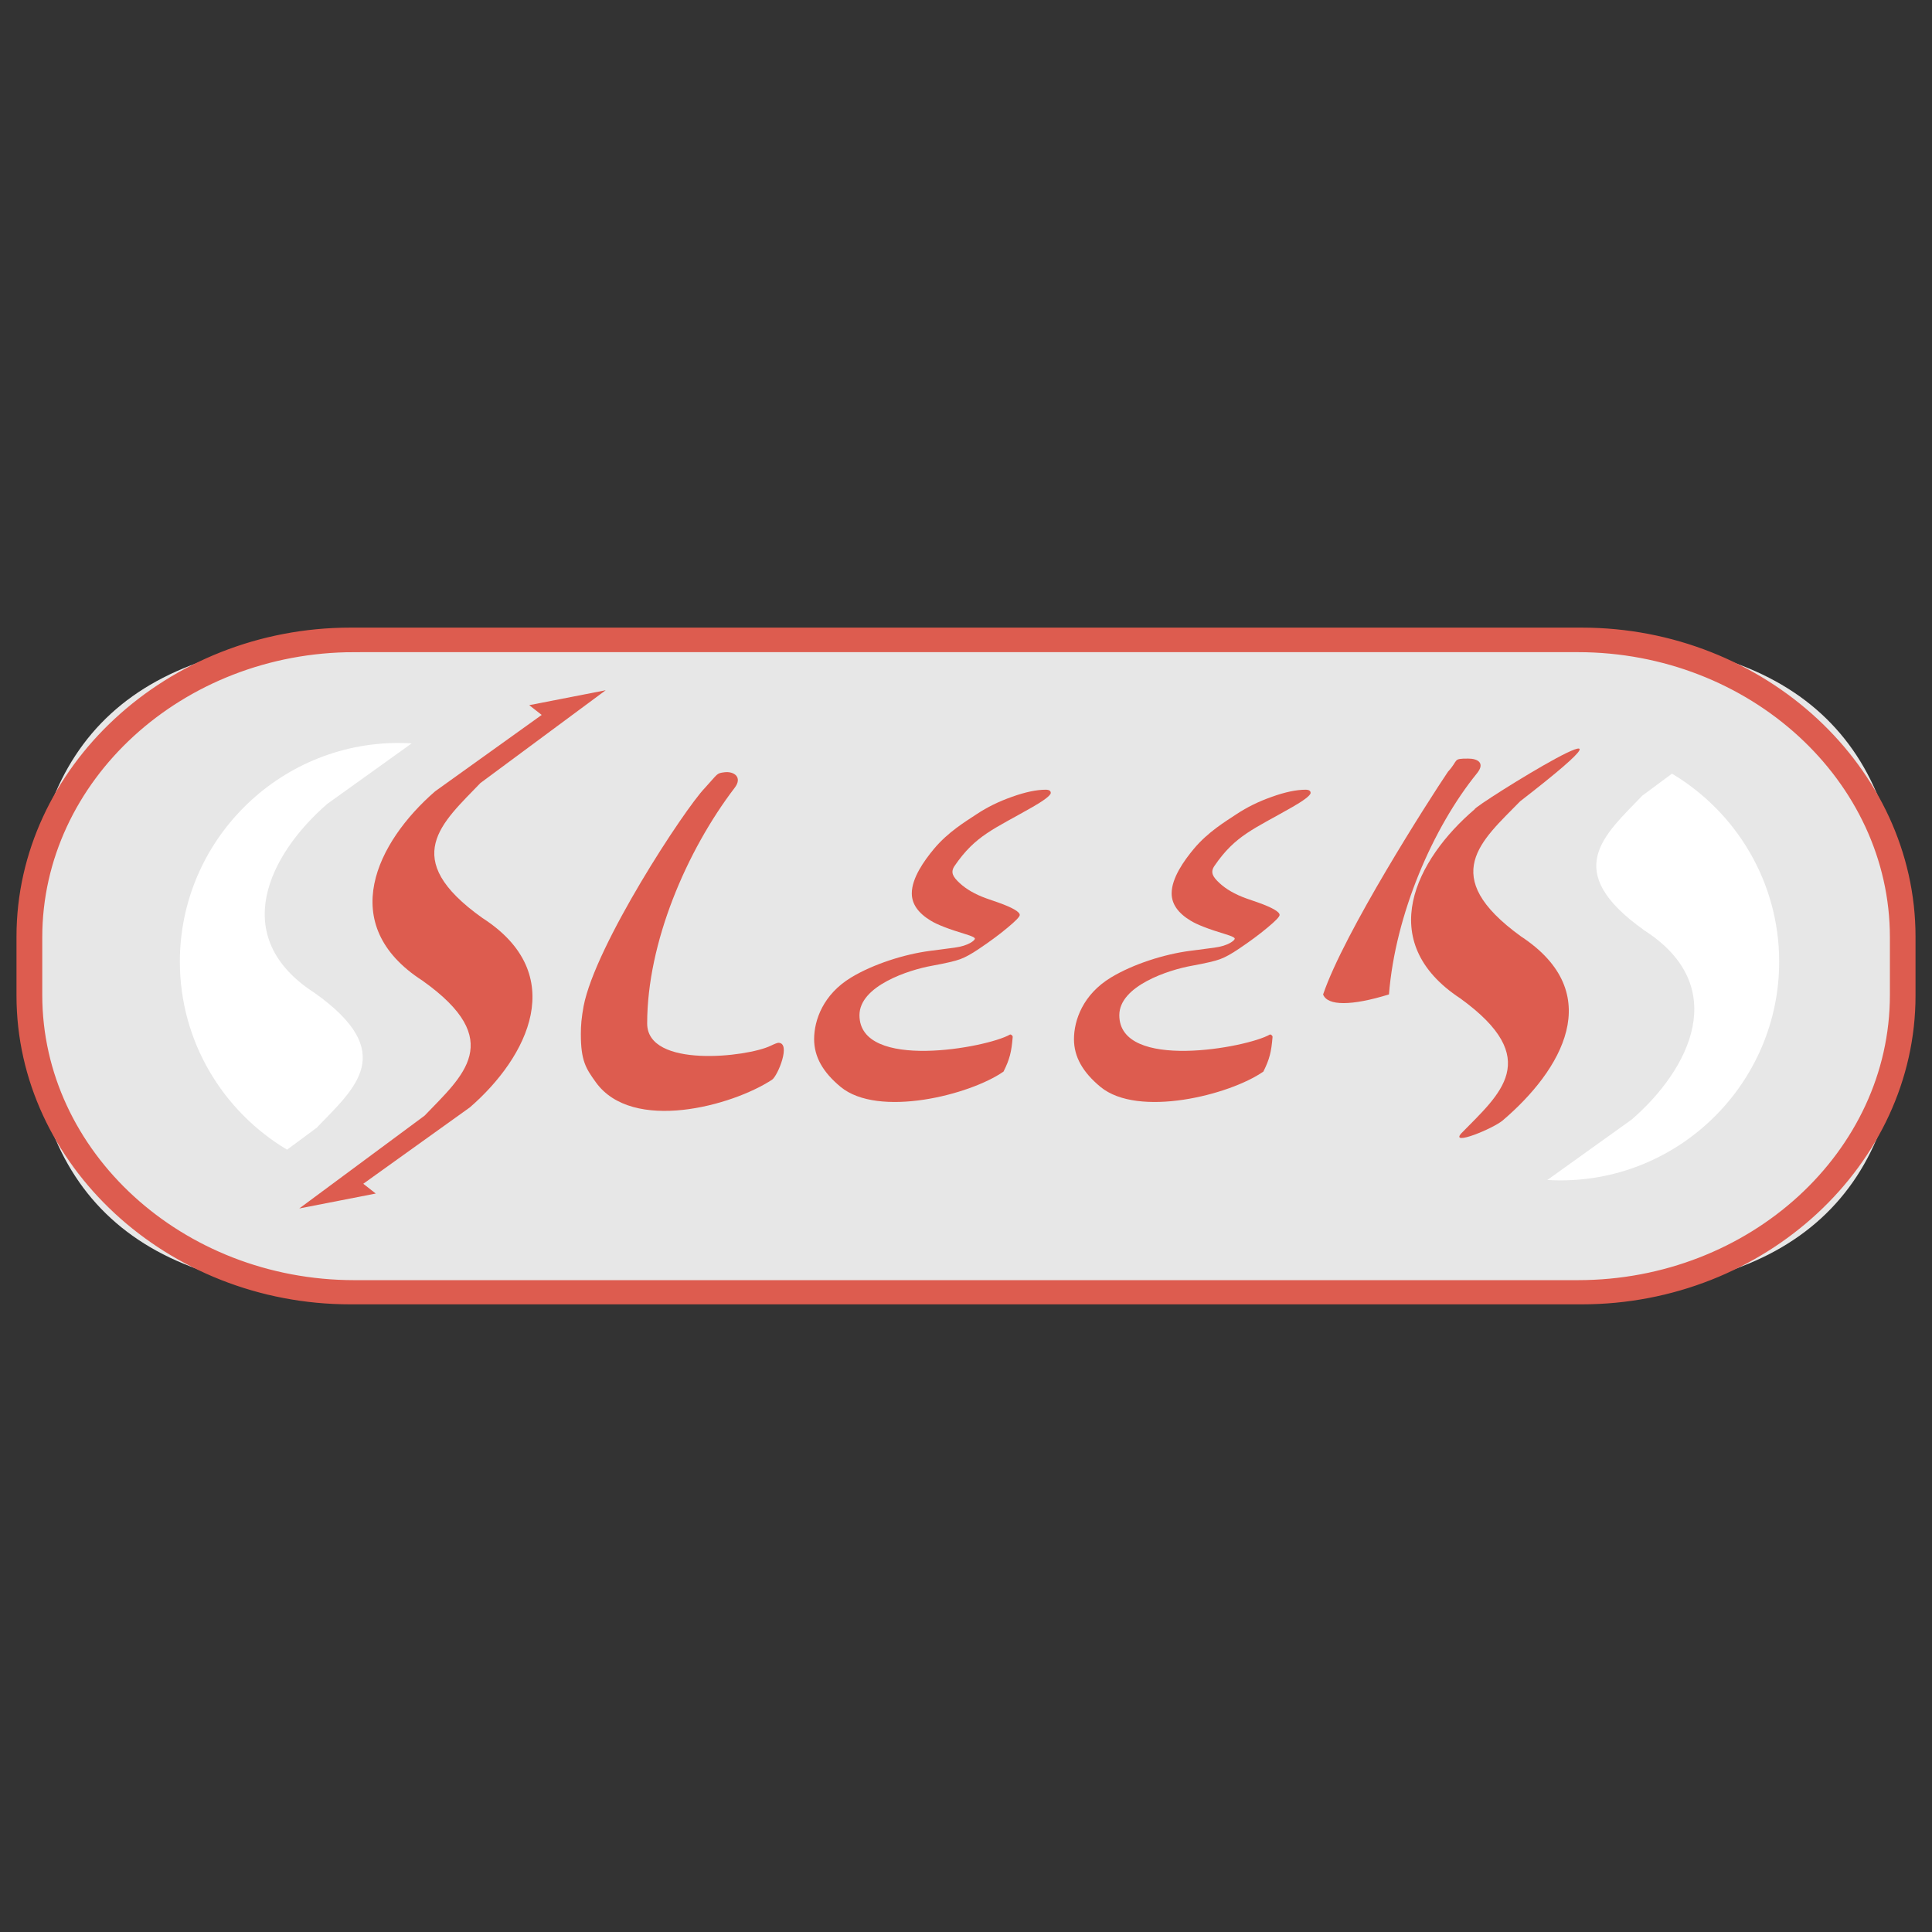 <?xml version="1.0" encoding="UTF-8" standalone="no"?>
<svg
   xmlns:dc="http://purl.org/dc/elements/1.1/"
   xmlns:cc="http://creativecommons.org/ns#"
   xmlns:rdf="http://www.w3.org/1999/02/22-rdf-syntax-ns#"
   xmlns:svg="http://www.w3.org/2000/svg"
   xmlns="http://www.w3.org/2000/svg"
   id="svg905"
   version="1.1"
   viewBox="0 0 105.833 105.833"
   height="400"
   width="400">
  <rect x="0" y="0" width="105.833" height="105.833" fill="#333333" stroke="none"/>
  <defs
     id="defs899" />
  <g
     transform="translate(0,-191.167)"
     id="layer1">
    <path
       id="path2"
       style="fill:#e7e7e7;fill-rule:evenodd;stroke-width:0.265"
       d="m 1.63,242.473 v 3.221 q 0,16.282 17.786,16.282 h 67.002 q 17.786,0 17.786,-16.282 v -3.221 q 0,-16.282 -17.786,-16.282 H 19.416 q -17.786,0 -17.786,16.282 z" />
    <g
       id="Layer1000"
       transform="matrix(0.265,0,0,0.265,-48.674,217.106)">
      <path
         id="path10"
         style="fill:#dd5c4f;fill-rule:evenodd"
         d="m 245.538,151.923 v -3e-4 l 15.81,-3.085 -2.579,-2.02 22.038,-15.794 c 11.996,-10.415 20.633,-27.536 2.599,-39.138 l 0.007,0.003 C 265.994,79.523 275.103,72.201 282.986,63.976 L 308.883,44.799 v 3e-4 l -15.81,3.085 2.579,2.02 -22.038,15.794 c -11.996,10.415 -20.633,27.536 -2.599,39.138 l -0.007,-0.003 c 17.419,12.366 8.309,19.687 0.427,27.912 z" />
      <path
         id="path12"
         style="fill:#dd5c4f;fill-rule:evenodd"
         d="m 494.308,133.722 c 12.091,-10.304 21.683,-26.28 3.756,-38.048 l 0.007,0.003 c -17.305,-12.525 -8.128,-19.762 -0.17,-27.915 32.532,-25.196 -9.733,1.054 -9.388,1.636 -12.091,10.304 -20.884,27.345 -2.958,39.112 l -0.007,-0.003 c 17.305,12.525 8.128,19.762 0.17,27.915 -2.313,2.645 6.575,-0.992 8.59,-2.701 z" />
      <path
         id="path14"
         style="fill:#dd5c4f;fill-rule:evenodd"
         d="m 392.446,115.977 c 0.224,-0.102 0.613,0.268 0.567,0.507 -0.251,3.07 -0.623,4.6 -1.896,7.141 -6.984,4.872 -25.912,9.597 -33.686,3.155 -3.661,-3.034 -5.465,-6.213 -5.465,-9.863 0,-3.921 1.88,-9.256 7.66,-12.746 4.607,-2.782 11.029,-4.808 16.259,-5.492 l 5.124,-0.671 c 2.908,-0.381 4.192,-1.523 4.192,-1.855 0,-0.226 -0.633,-0.543 -1.9,-0.92 -3.513,-1.056 -5.911,-1.99 -7.208,-2.79 -2.624,-1.583 -3.936,-3.468 -3.936,-5.654 0,-3.193 2.592,-6.808 4.571,-9.183 2.934,-3.523 6.545,-5.667 8.865,-7.208 2.128,-1.414 4.554,-2.609 7.298,-3.574 2.729,-0.98 5.052,-1.463 6.936,-1.463 0.709,0 1.056,0.226 1.056,0.663 0,0.558 -1.694,1.726 -3.72,2.888 -8.051,4.618 -11.816,5.854 -16.152,12.187 -0.933,1.363 -0.322,2.291 1.024,3.548 1.372,1.282 3.212,2.337 5.504,3.167 l 2.518,0.875 c 2.94,1.055 4.418,1.915 4.418,2.563 0,0.362 -0.844,1.236 -2.518,2.624 -1.674,1.402 -3.634,2.85 -5.881,4.358 -1.553,1.055 -2.865,1.779 -3.906,2.156 -1.041,0.392 -3.016,0.844 -5.896,1.372 -4.693,0.839 -14.935,4.141 -14.935,10.209 0,11.597 26.411,6.721 31.108,4.005 z" />
      <path
         id="path16"
         style="fill:#dd5c4f;fill-rule:evenodd"
         d="m 446.159,115.977 c 0.224,-0.102 0.613,0.268 0.567,0.507 -0.251,3.07 -0.623,4.6 -1.896,7.141 -6.984,4.872 -25.912,9.597 -33.686,3.155 -3.661,-3.034 -5.465,-6.213 -5.465,-9.863 0,-3.921 1.88,-9.256 7.66,-12.746 4.607,-2.782 11.029,-4.808 16.259,-5.492 l 5.124,-0.671 c 2.908,-0.381 4.192,-1.523 4.192,-1.855 0,-0.226 -0.633,-0.543 -1.9,-0.92 -3.513,-1.056 -5.911,-1.99 -7.208,-2.79 -2.624,-1.583 -3.936,-3.468 -3.936,-5.654 0,-3.193 2.592,-6.808 4.571,-9.183 2.934,-3.523 6.545,-5.667 8.865,-7.208 2.128,-1.414 4.554,-2.609 7.298,-3.574 2.729,-0.98 5.052,-1.463 6.936,-1.463 0.709,0 1.056,0.226 1.056,0.663 0,0.558 -1.694,1.726 -3.72,2.888 -8.051,4.618 -11.816,5.854 -16.152,12.187 -0.933,1.363 -0.322,2.291 1.024,3.548 1.372,1.282 3.212,2.337 5.504,3.167 l 2.518,0.875 c 2.94,1.055 4.418,1.915 4.418,2.563 0,0.362 -0.844,1.236 -2.518,2.624 -1.674,1.402 -3.634,2.85 -5.881,4.358 -1.553,1.055 -2.865,1.779 -3.906,2.156 -1.041,0.392 -3.016,0.844 -5.896,1.372 -4.693,0.839 -14.935,4.141 -14.935,10.209 0,11.597 26.411,6.721 31.108,4.005 z" />
      <path
         id="path18"
         style="fill:#dd5c4f;fill-rule:evenodd"
         d="m 304.304,110.148 c 2.426,-12.694 20.852,-40.752 25.064,-45.136 2.79,-3.03 2.367,-3.037 4.059,-3.256 1.934,-0.251 3.804,0.993 2.114,3.207 -9.931,13.015 -18.088,31.998 -18.088,48.717 0,9.319 20.682,6.962 25.529,4.611 0.854,-0.414 1.403,-0.614 1.596,-0.614 2.666,0 -0.102,6.742 -1.28,7.61 -8.244,5.447 -28.909,11.066 -36.47,0.532 -2.051,-2.857 -3.086,-4.413 -3.086,-9.971 0,-0.859 0.035,-1.736 0.123,-2.665 0.088,-0.929 0.245,-1.929 0.438,-3.033 z" />
      <path
         id="path20"
         style="fill:#dd5c4f;fill-rule:evenodd"
         d="m 457.18,107.683 c 4.332,-12.793 21.817,-40.117 25.806,-46.036 2.288,-2.478 0.871,-2.721 4.191,-2.721 1.95,0 3.557,0.889 1.802,3.051 -9.092,11.198 -16.869,29.126 -18.186,45.698 -7.733,2.395 -12.714,2.398 -13.614,0.008 z" />
    </g>
    <path
       id="path40"
       style="fill:#dd5c4f;fill-rule:evenodd;stroke-width:0.765;stroke:#dd5c4f;stroke-opacity:1;stroke-miterlimit:4;stroke-dasharray:none"
       d="m 19.191,225.93 h 67.452 c 9.848,0 17.905,7.525 17.905,16.54 v 3.242 c 0,9.015 -8.057,16.523 -17.905,16.523 H 19.191 c -9.848,0 -17.905,-7.508 -17.905,-16.523 v -3.242 c 0,-9.015 8.057,-16.54 17.905,-16.54 z m 0.22,0.579 h 67.02 c 9.613,0 17.478,7.2 17.478,16.001 v 3.165 c 0,8.8 -7.865,16 -17.478,16 H 19.411 c -9.613,0 -17.478,-7.2 -17.478,-16 v -3.165 c 0,-8.8 7.865,-16.001 17.478,-16.001 z" />
    <path
       id="path52"
       style="fill:#ffffff;fill-rule:evenodd;stroke-width:0.265"
       d="m 21.834,231.866 c 0.241,0 0.481,0.008 0.719,0.022 l -4.628,3.317 c -3.174,2.756 -5.459,7.286 -0.688,10.355 l -0.002,-8e-4 c 4.609,3.272 2.199,5.209 0.113,7.385 l -1.622,1.201 c -3.512,-2.093 -5.873,-5.929 -5.873,-10.299 0,-6.599 5.382,-11.981 11.981,-11.981 z" />
    <path
       id="path60"
       style="fill:#ffffff;fill-rule:evenodd;stroke-width:0.265"
       d="m 84.762,255.805 4.627,-3.316 c 3.174,-2.756 5.459,-7.286 0.688,-10.355 l 0.002,7.6e-4 c -4.609,-3.272 -2.199,-5.209 -0.113,-7.385 l 1.623,-1.202 c 3.511,2.093 5.872,5.929 5.872,10.299 0,6.599 -5.382,11.981 -11.981,11.981 -0.241,0 -0.481,-0.008 -0.718,-0.022 z" />
  </g>
</svg>

